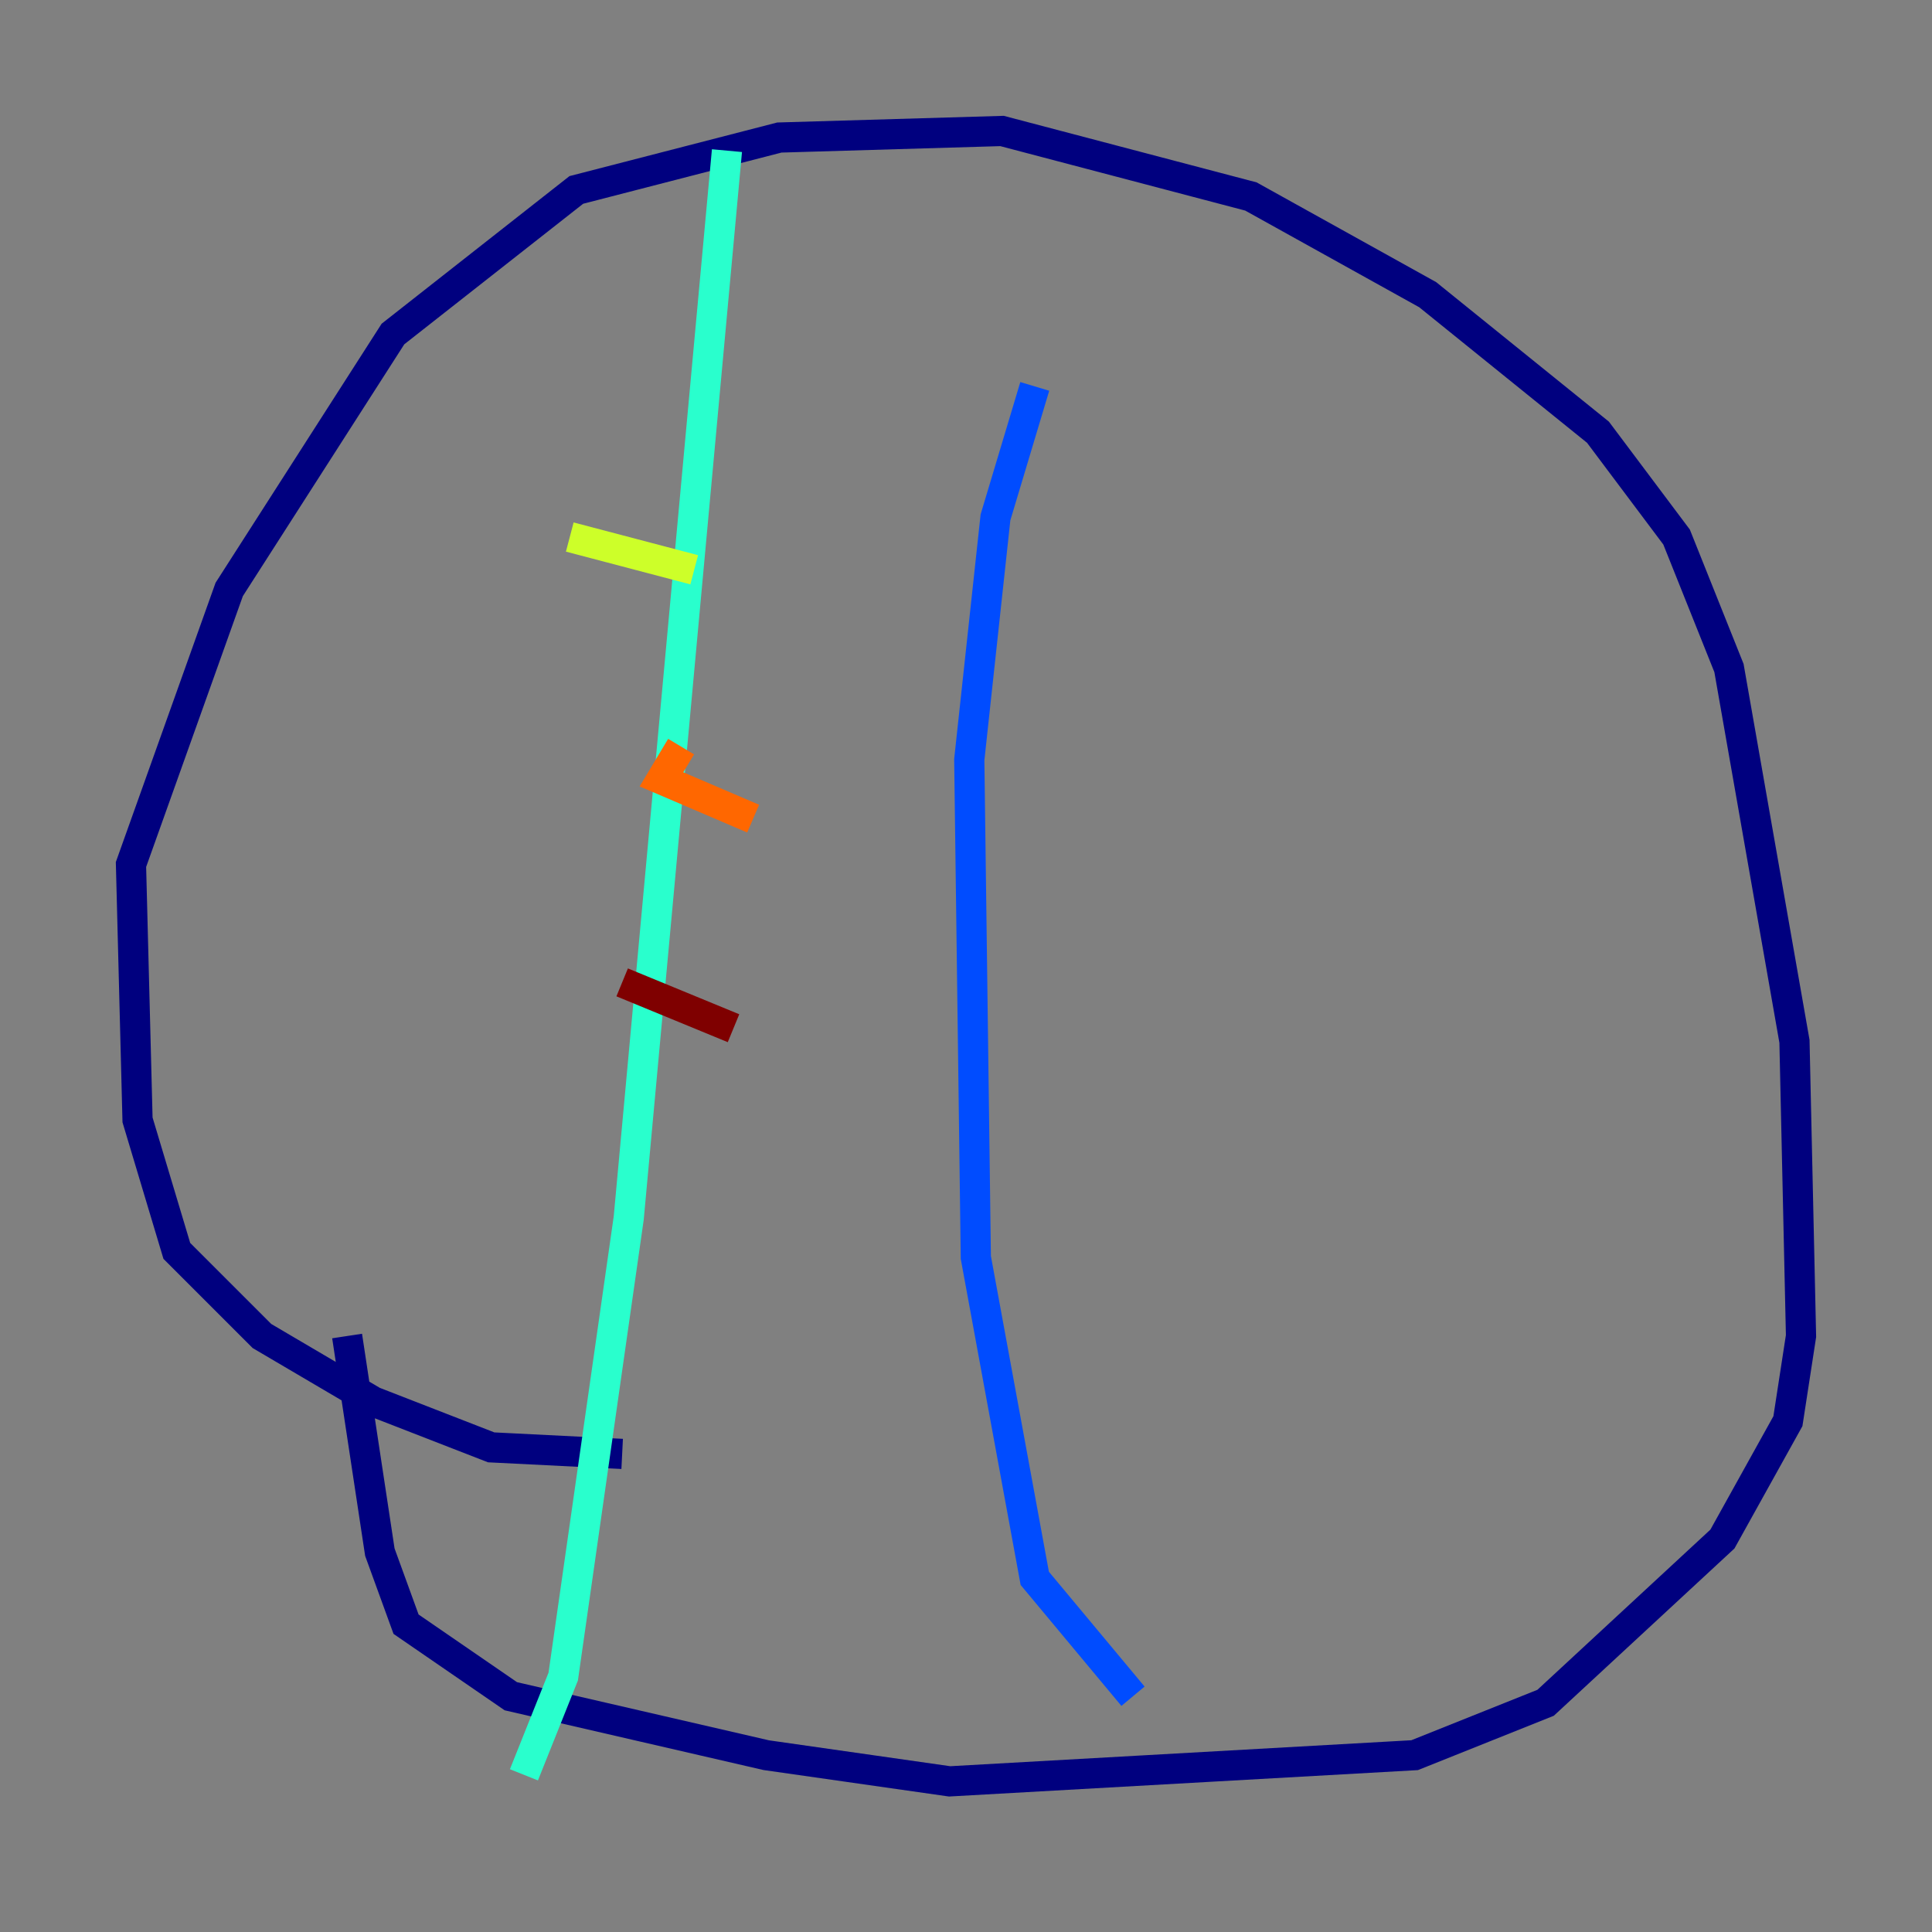 <?xml version="1.0" encoding="utf-8" ?>
<svg baseProfile="tiny" height="128" version="1.2" viewBox="0,0,128,128" width="128" xmlns="http://www.w3.org/2000/svg" xmlns:ev="http://www.w3.org/2001/xml-events" xmlns:xlink="http://www.w3.org/1999/xlink"><rect x="0" y="0" width="128" height="128" fill="#808080" stroke="none"/><defs /><polyline fill="none" points="41.22,96.325 32.542,95.891 24.732,92.854 17.356,88.515 11.715,82.875 9.112,74.197 8.678,57.275 15.186,39.051 26.034,22.129 38.183,12.583 51.634,9.112 66.386,8.678 82.875,13.017 94.59,19.525 105.871,28.637 111.078,35.58 114.549,44.258 118.888,68.99 119.322,88.515 118.454,94.156 114.115,101.966 102.4,112.814 93.722,116.285 62.915,118.02 50.766,116.285 33.844,112.38 26.902,107.607 25.166,102.834 22.997,88.515" stroke="#00007f" stroke-width="2" /><polyline fill="none" points="75.064,112.38 68.556,104.57 64.651,83.308 64.217,50.332 65.953,34.278 68.556,25.6" stroke="#004cff" stroke-width="2" /><polyline fill="none" points="48.163,9.98 41.654,80.705 37.315,111.078 34.712,117.586" stroke="#29ffcd" stroke-width="2" /><polyline fill="none" points="37.749,35.58 45.993,37.749" stroke="#cdff29" stroke-width="2" /><polyline fill="none" points="45.125,49.464 43.824,51.634 49.898,54.237" stroke="#ff6700" stroke-width="2" /><polyline fill="none" points="41.22,65.085 48.597,68.122" stroke="#7f0000" stroke-width="2" /></svg>